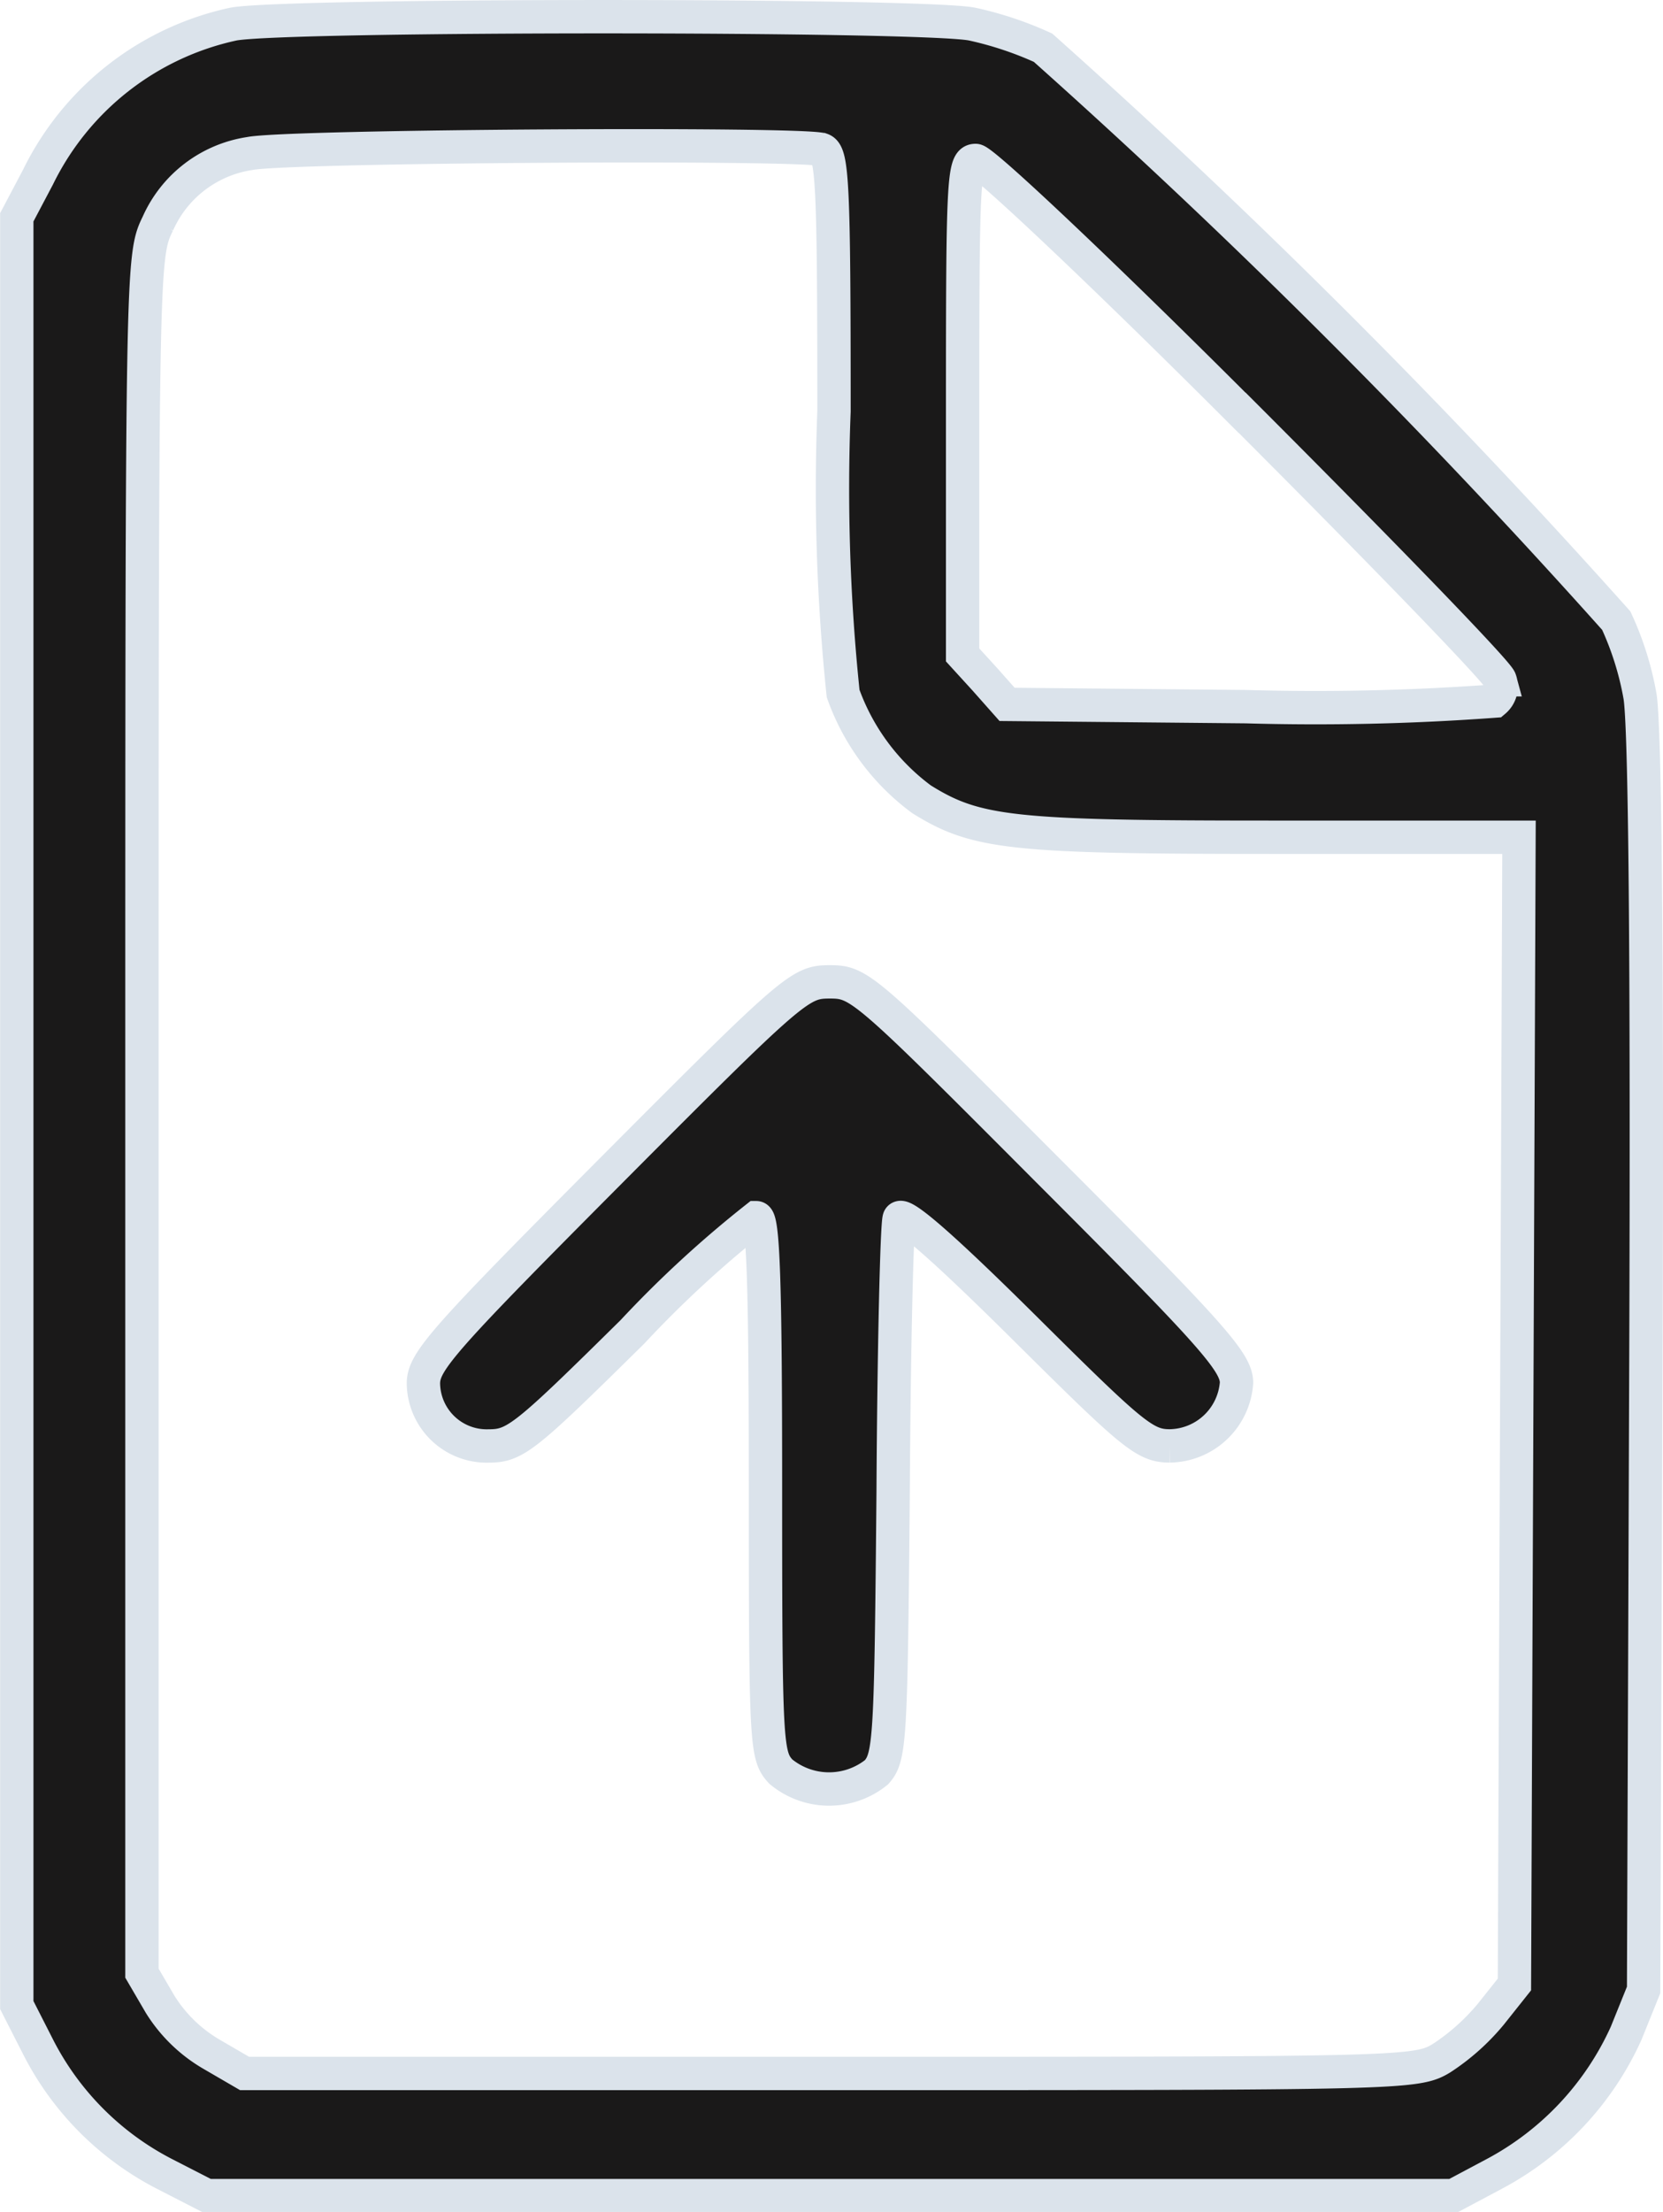 <svg xmlns="http://www.w3.org/2000/svg" width="29.92" height="39.769" viewBox="0 0 29.92 39.769">
  <g id="file-arrow-up-regular" transform="translate(-44.2 336.175)">
    <path id="Path_22" data-name="Path 22" d="M48.4-335.742a5.108,5.108,0,0,0-3.515,2.749l-.383.725v32.142l.383.752A5.245,5.245,0,0,0,47.14-297.1l.78.4H70.351l.752-.4a5.365,5.365,0,0,0,2.353-2.517l.315-.78.041-11.257c.027-7.249-.014-11.544-.109-12.023a5.5,5.5,0,0,0-.424-1.34,128.552,128.552,0,0,0-10.313-10.3,6.306,6.306,0,0,0-1.272-.424C60.831-335.919,49.342-335.919,48.4-335.742Zm10.586,2.257c.191.068.219.616.219,4.705a35.519,35.519,0,0,0,.164,5.074,4.055,4.055,0,0,0,1.409,1.9c.985.616,1.641.684,6.333.684h4.418l-.041,10.313-.041,10.313-.424.533a3.95,3.95,0,0,1-.889.793c-.451.274-.711.274-11,.274H48.6l-.588-.342a2.675,2.675,0,0,1-.93-.9l-.328-.561v-15.428c0-15.374,0-15.442.287-16.03a2.159,2.159,0,0,1,1.655-1.258C49.369-333.553,58.656-333.608,58.985-333.485Zm7.564,4.732c2.5,2.5,4.6,4.664,4.637,4.8a.343.343,0,0,1-.1.383,43.9,43.9,0,0,1-4.473.1l-4.295-.041-.4-.451-.4-.438v-4.445c0-4.076.014-4.445.233-4.445C61.884-333.293,64.045-331.255,66.548-328.752Z" fill="#1a1919" stroke="#dbe3eb" stroke-width="0.6"/>
    <path id="Path_23" data-name="Path 23" d="M101.378-205.608c-3.023,3.036-3.378,3.433-3.378,3.83a1.139,1.139,0,0,0,1.176,1.122c.479,0,.657-.15,2.585-2.052a19.955,19.955,0,0,1,2.229-2.052c.123,0,.164,1.149.164,4.828,0,4.678.014,4.842.274,5.129a1.36,1.36,0,0,0,1.723.014c.246-.274.26-.588.3-5.033.014-2.6.068-4.815.109-4.924.041-.137.78.506,2.229,1.942,1.97,1.956,2.188,2.147,2.64,2.147a1.222,1.222,0,0,0,1.2-1.135c0-.369-.438-.862-3.392-3.816-3.3-3.31-3.392-3.392-3.925-3.392S104.675-208.918,101.378-205.608Z" transform="translate(-46.182 -109.522)" fill="#1a1919" stroke="#dbe3eb" stroke-width="0.6"/>
  </g>
</svg>
